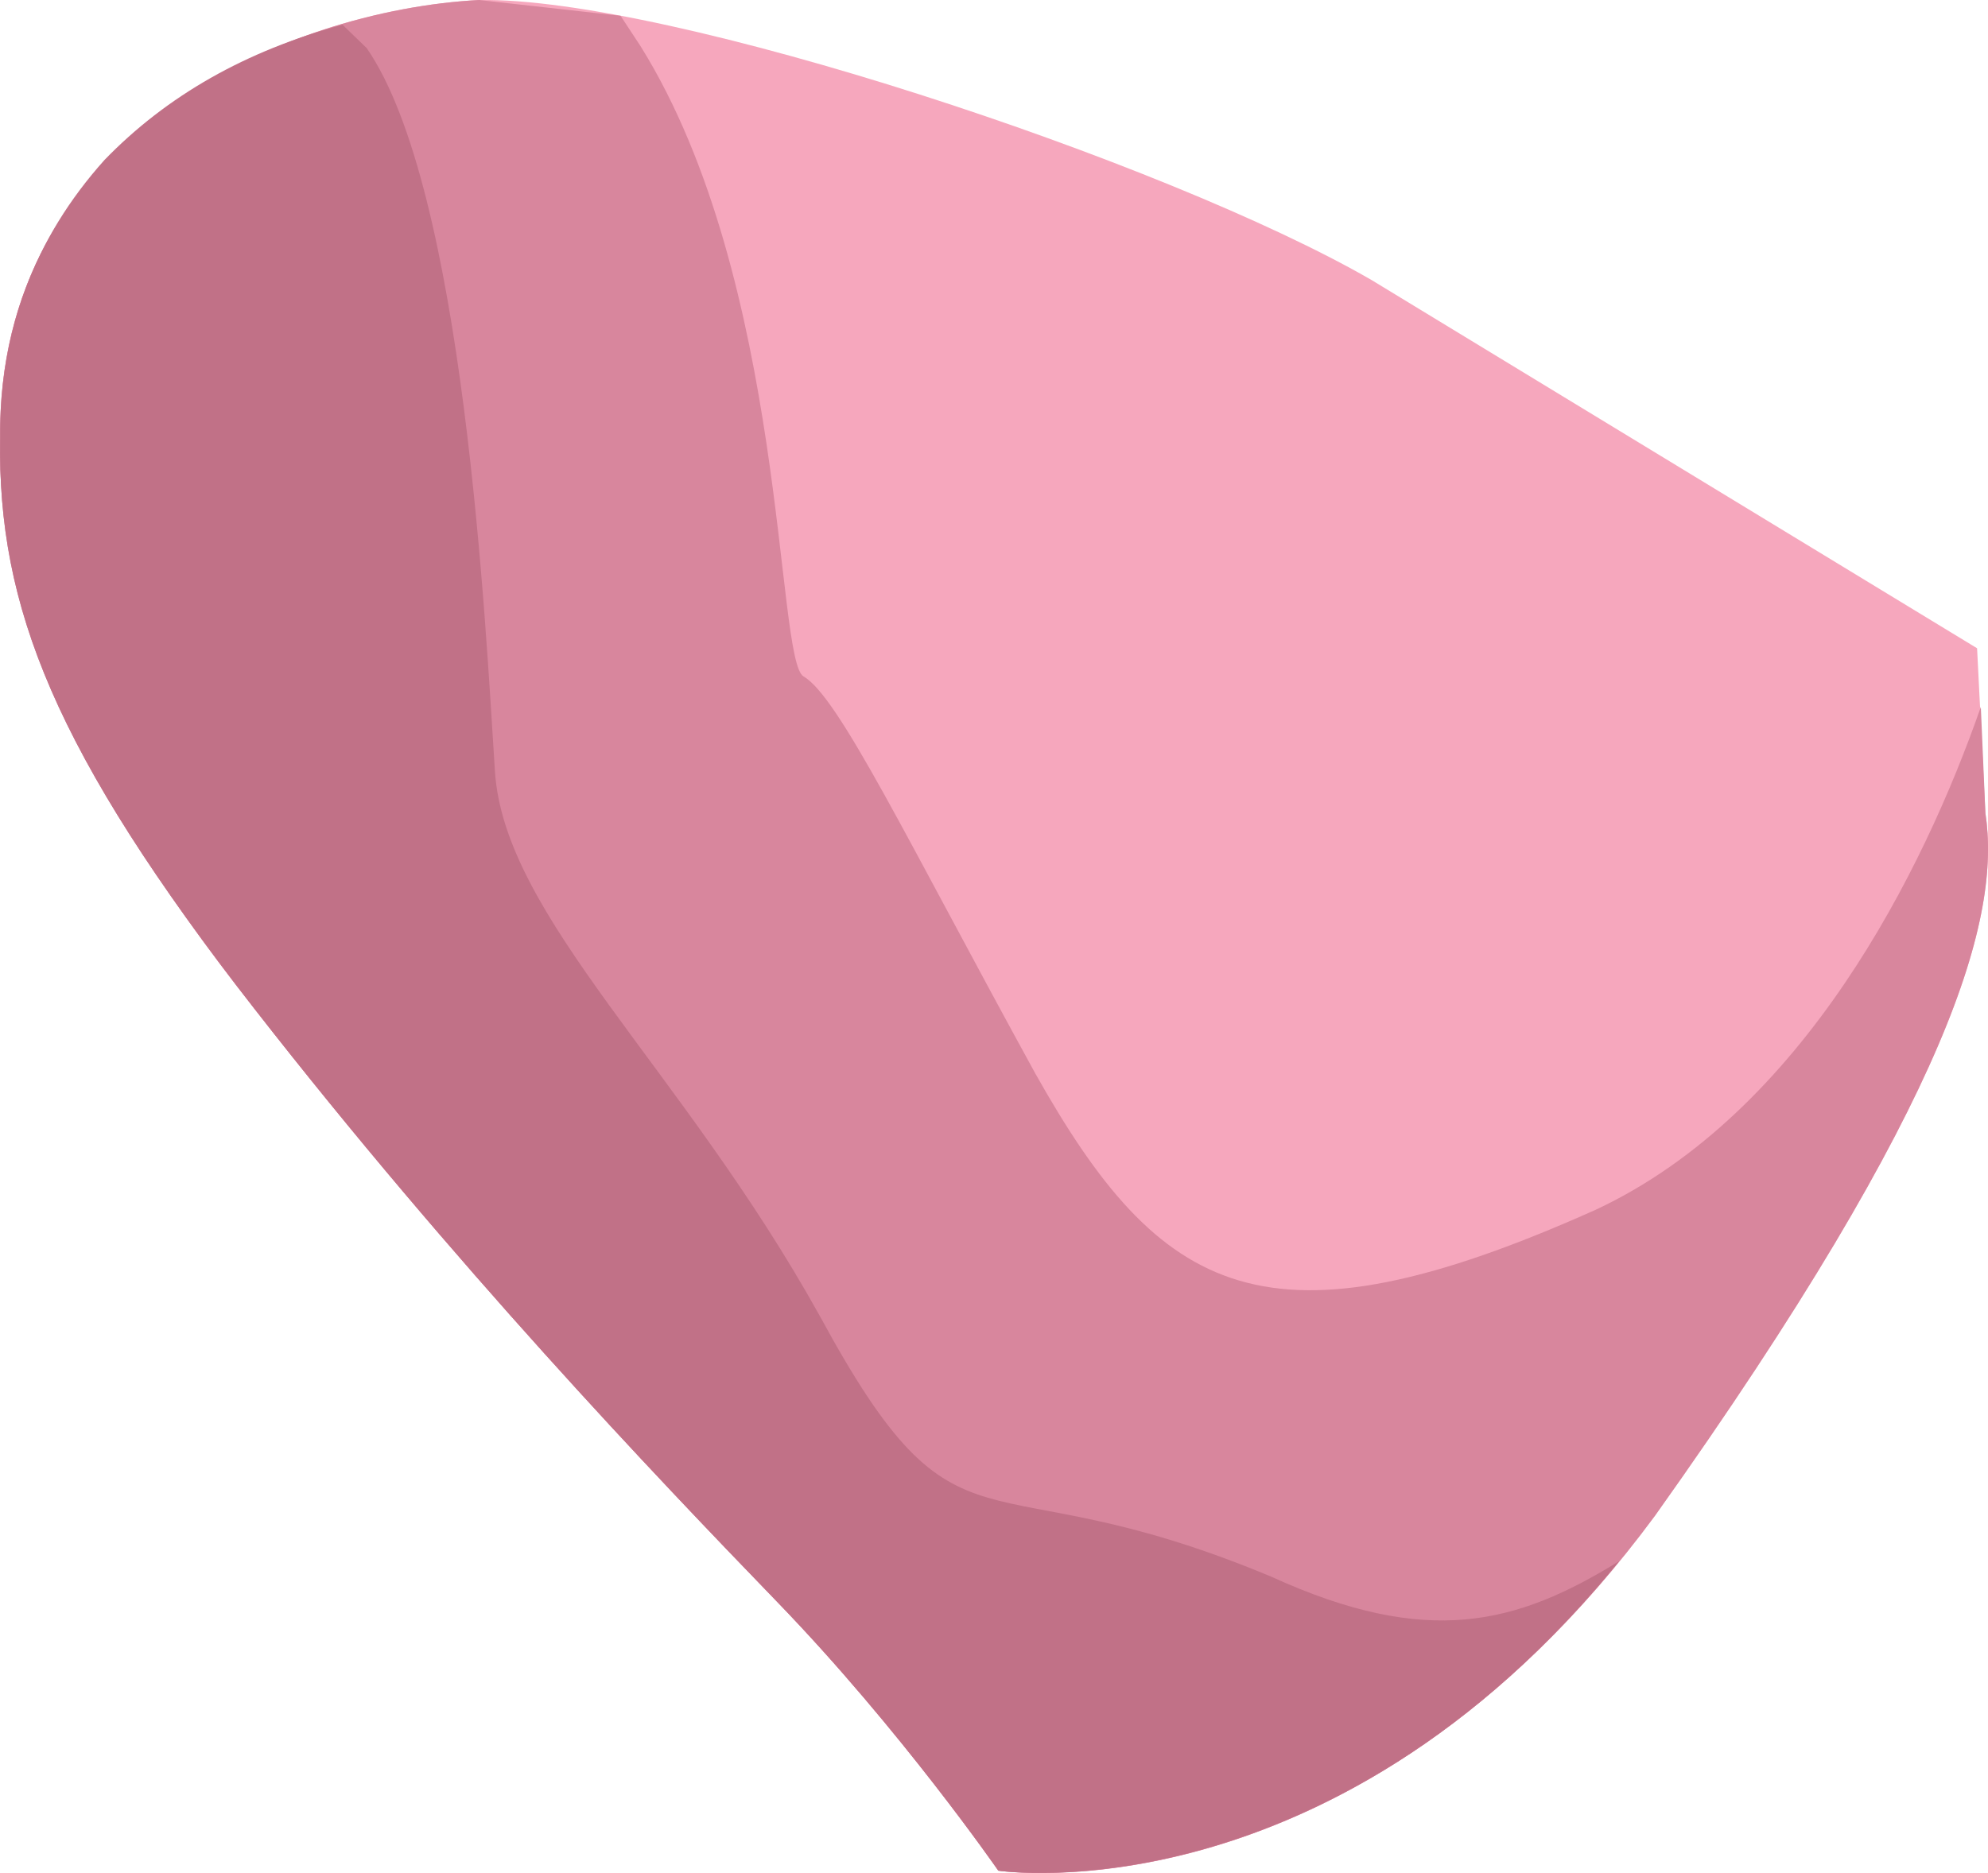 <?xml version="1.0" encoding="UTF-8" standalone="no"?>
<!-- Generator: flash2svg, http://dissentgraphics.com/tools/flash2svg -->

<svg
   xmlns:dc="http://purl.org/dc/elements/1.1/"
   xmlns:cc="http://creativecommons.org/ns#"
   xmlns:rdf="http://www.w3.org/1999/02/22-rdf-syntax-ns#"
   xmlns:svg="http://www.w3.org/2000/svg"
   xmlns="http://www.w3.org/2000/svg"
   xmlns:sodipodi="http://sodipodi.sourceforge.net/DTD/sodipodi-0.dtd"
   xmlns:inkscape="http://www.inkscape.org/namespaces/inkscape"
   id="AvatarAssets"
   image-rendering="auto"
   version="1.1"
   x="0px"
   y="0px"
   width="12.199"
   height="11.497"
   viewBox="0 0 12.199 11.497"
   inkscape:version="0.48.4 r9939"
   sodipodi:docname="AvatarAssets_backSleeveUpperRightA002b.svg">
  <sodipodi:namedview
     pagecolor="#ffffff"
     bordercolor="#666666"
     borderopacity="1"
     objecttolerance="10"
     gridtolerance="10"
     guidetolerance="10"
     inkscape:pageopacity="0"
     inkscape:pageshadow="2"
     inkscape:window-width="640"
     inkscape:window-height="480"
     id="namedview3043"
     showgrid="false"
     fit-margin-top="0"
     fit-margin-left="0"
     fit-margin-right="0"
     fit-margin-bottom="0"
     inkscape:zoom="1.9032258"
     inkscape:cx="32.085175"
     inkscape:cy="-52.36847"
     inkscape:window-x="0"
     inkscape:window-y="0"
     inkscape:window-maximized="0"
     inkscape:current-layer="AvatarAssets" />
  <defs
     id="defs3032" />
  <g
     id="backSleeveUpperRightA002b1"
     overflow="visible"
     style="overflow:visible"
     transform="translate(0.085,1.865)">
    <g
       id="backSleeveUpperRightA002b_0">
      <g
         id="element">
        <g
           id="drawingObject">
          <path
             id="path"
             d="m 2.855,-1.865 c -1.191,0.063 -2.962,0.831 -2.939,2.691 q -0.044,1.476 1.559,3.499 c 1.227,1.574 2.45,2.857 3.209,3.642 0.759,0.785 1.357,1.65 1.357,1.65 L 7.35,9.449 6.041,9.617 c 0,0 2.175,0.332 4.029,-2.178 1.834,-2.578 2.124,-3.681 2.028,-4.314 L 12.047,2.114 8.33,-0.147 C 7.074,-0.872 4.021,-1.884 2.855,-1.865 z"
             inkscape:connector-curvature="0"
             style="fill:#f6a7bd" />
        </g>
        <g
           id="drawingObject1">
          <path
             id="path1"
             d="m 2.855,-1.865 c -1.191,0.063 -2.962,0.831 -2.939,2.691 -0.017,1.03 0.332,1.924 1.559,3.499 1.227,1.574 2.45,2.857 3.209,3.642 0.759,0.785 1.357,1.65 1.357,1.65 L 7.35,9.449 6.041,9.617 c 0,0 2.175,0.332 4.029,-2.178 1.834,-2.578 2.124,-3.681 2.028,-4.314 L 12.07,2.474 C 11.718,3.483 10.98,4.962 9.712,5.558 7.686,6.467 7.037,6.092 6.268,4.724 5.48,3.288 5.062,2.412 4.846,2.287 l -0.23,-1.403 0.23,1.403 c -0.173,-0.1 -0.101,-2.425 -1,-3.868 L 3.723,-1.768 2.855,-1.865 z"
             inkscape:connector-curvature="0"
             style="fill:#d8869d" />
        </g>
        <g
           id="drawingObject2">
          <path
             id="path2"
             d="m -0.084,0.826 c -0.017,1.03 0.332,1.924 1.559,3.499 1.227,1.574 2.45,2.857 3.209,3.642 0.759,0.785 1.357,1.65 1.357,1.65 L 7.257,9.51 6.041,9.617 c 0,0 2.021,0.3 3.81,-1.9 C 9.223,8.105 8.677,8.251 7.717,7.813 5.904,7.055 5.813,7.811 4.946,6.213 4.097,4.684 3.01,3.767 2.952,2.868 2.894,1.968 2.763,-0.705 2.165,-1.57 L 2.017,-1.713 q -0.888,0.238 -1.461,0.83 -0.648,0.723 -0.64,1.709 z"
             inkscape:connector-curvature="0"
             style="fill:#c17187" />
        </g>
      </g>
    </g>
  </g>
</svg>
